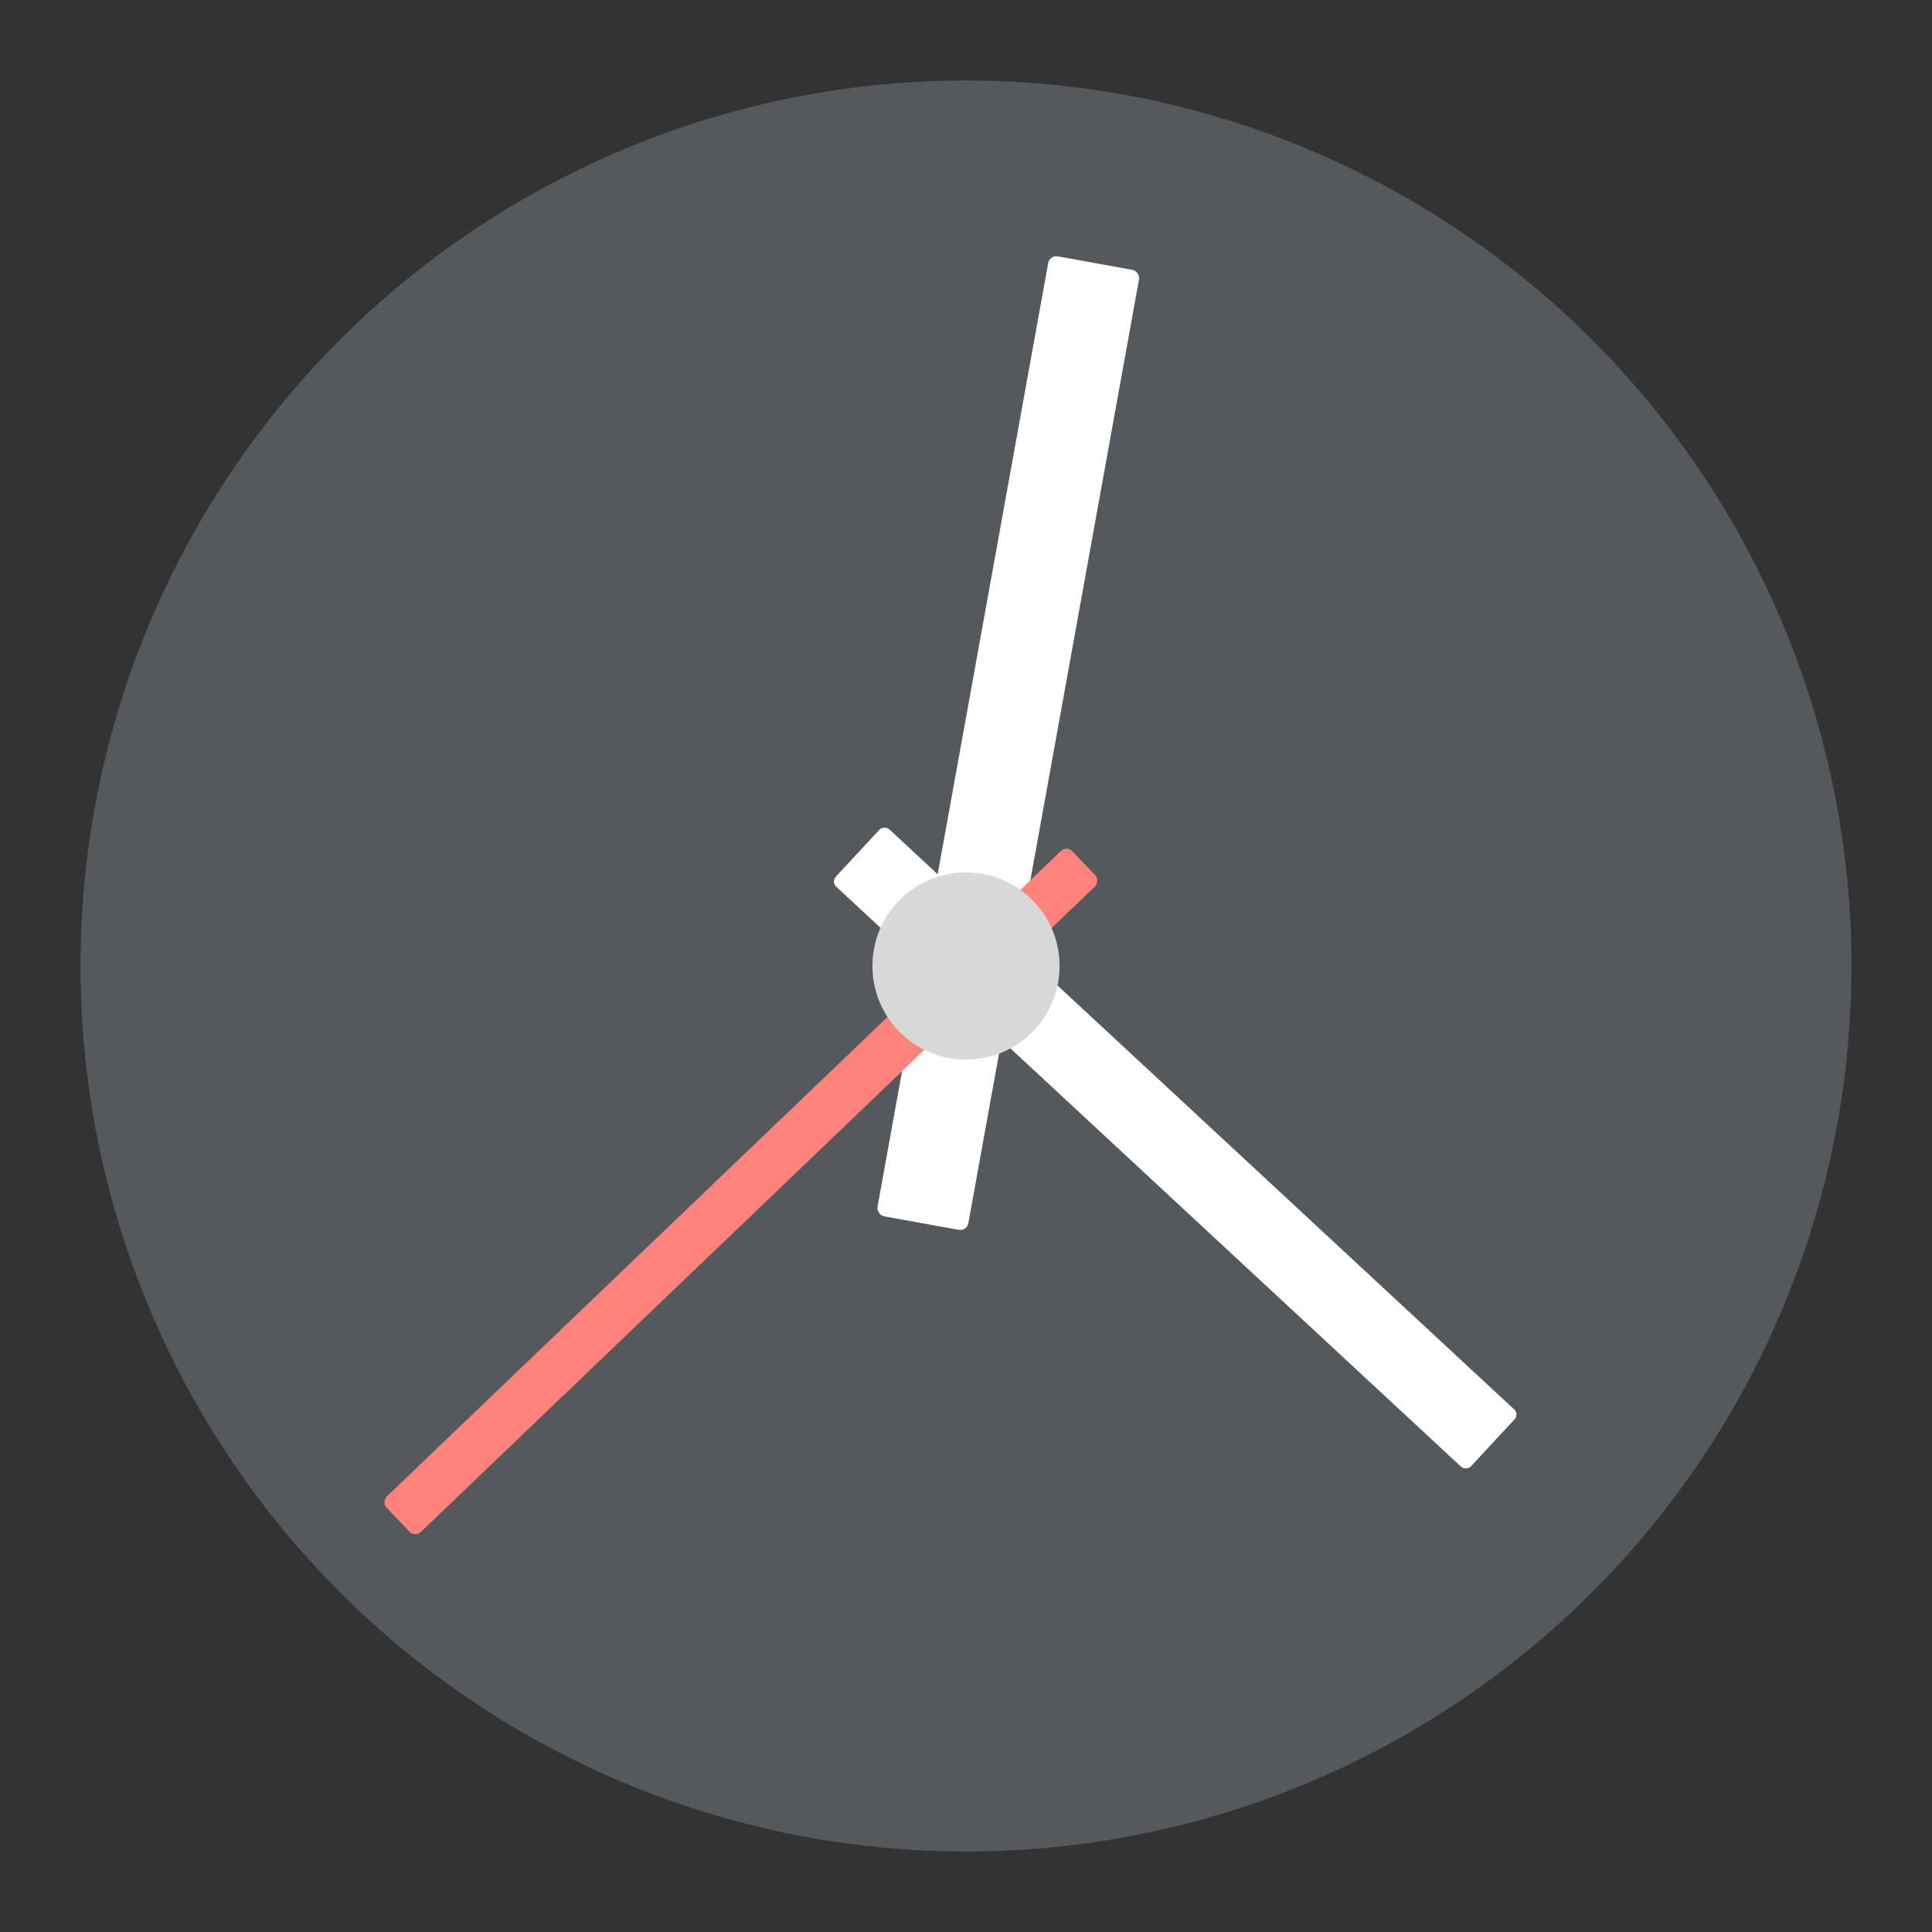 <svg viewBox="0 0 192 192" xml:space="preserve" xmlns="http://www.w3.org/2000/svg"><rect x="0" y="0" width="192" height="192" fill="#333333" stroke="none"/><circle cx="96" cy="96" r="88" style="opacity:1;fill:#56595b;fill-opacity:1;stroke:none;stroke-linecap:round;stroke-linejoin:round;isolation:isolate"/><rect style="opacity:1;vector-effect:non-scaling-stroke;fill:#fff;fill-opacity:1;stroke:none;stroke-linecap:round;stroke-linejoin:bevel;stroke-dashoffset:1.594;-inkscape-stroke:hairline;paint-order:fill markers stroke" width="9.171" height="96.95" x="107.158" y="6.364" ry=".812" transform="rotate(10.25)"/><rect style="opacity:1;vector-effect:non-scaling-stroke;fill:#fff;fill-opacity:1;stroke:none;stroke-width:.864;stroke-linecap:round;stroke-linejoin:bevel;stroke-dashoffset:1.594;-inkscape-stroke:hairline;paint-order:fill markers stroke" width="7.765" height="86.125" x=".278" y="-206.275" ry=".702" transform="rotate(132.87)"/><rect style="opacity:1;vector-effect:non-scaling-stroke;fill:#ff837d;fill-opacity:1;stroke:none;stroke-width:.969;stroke-linecap:round;stroke-linejoin:bevel;stroke-dashoffset:1.594;-inkscape-stroke:hairline;paint-order:fill markers stroke" width="4.888" height="94.339" x="-138.888" y="-75.871" ry=".787" transform="rotate(-133.755)"/><circle style="opacity:1;vector-effect:non-scaling-stroke;fill:#d8d8d8;fill-opacity:1;stroke:none;stroke-linecap:round;stroke-linejoin:bevel;stroke-dashoffset:1.594;-inkscape-stroke:hairline;paint-order:fill markers stroke" cx="96" cy="96" r="9.3"/></svg>
